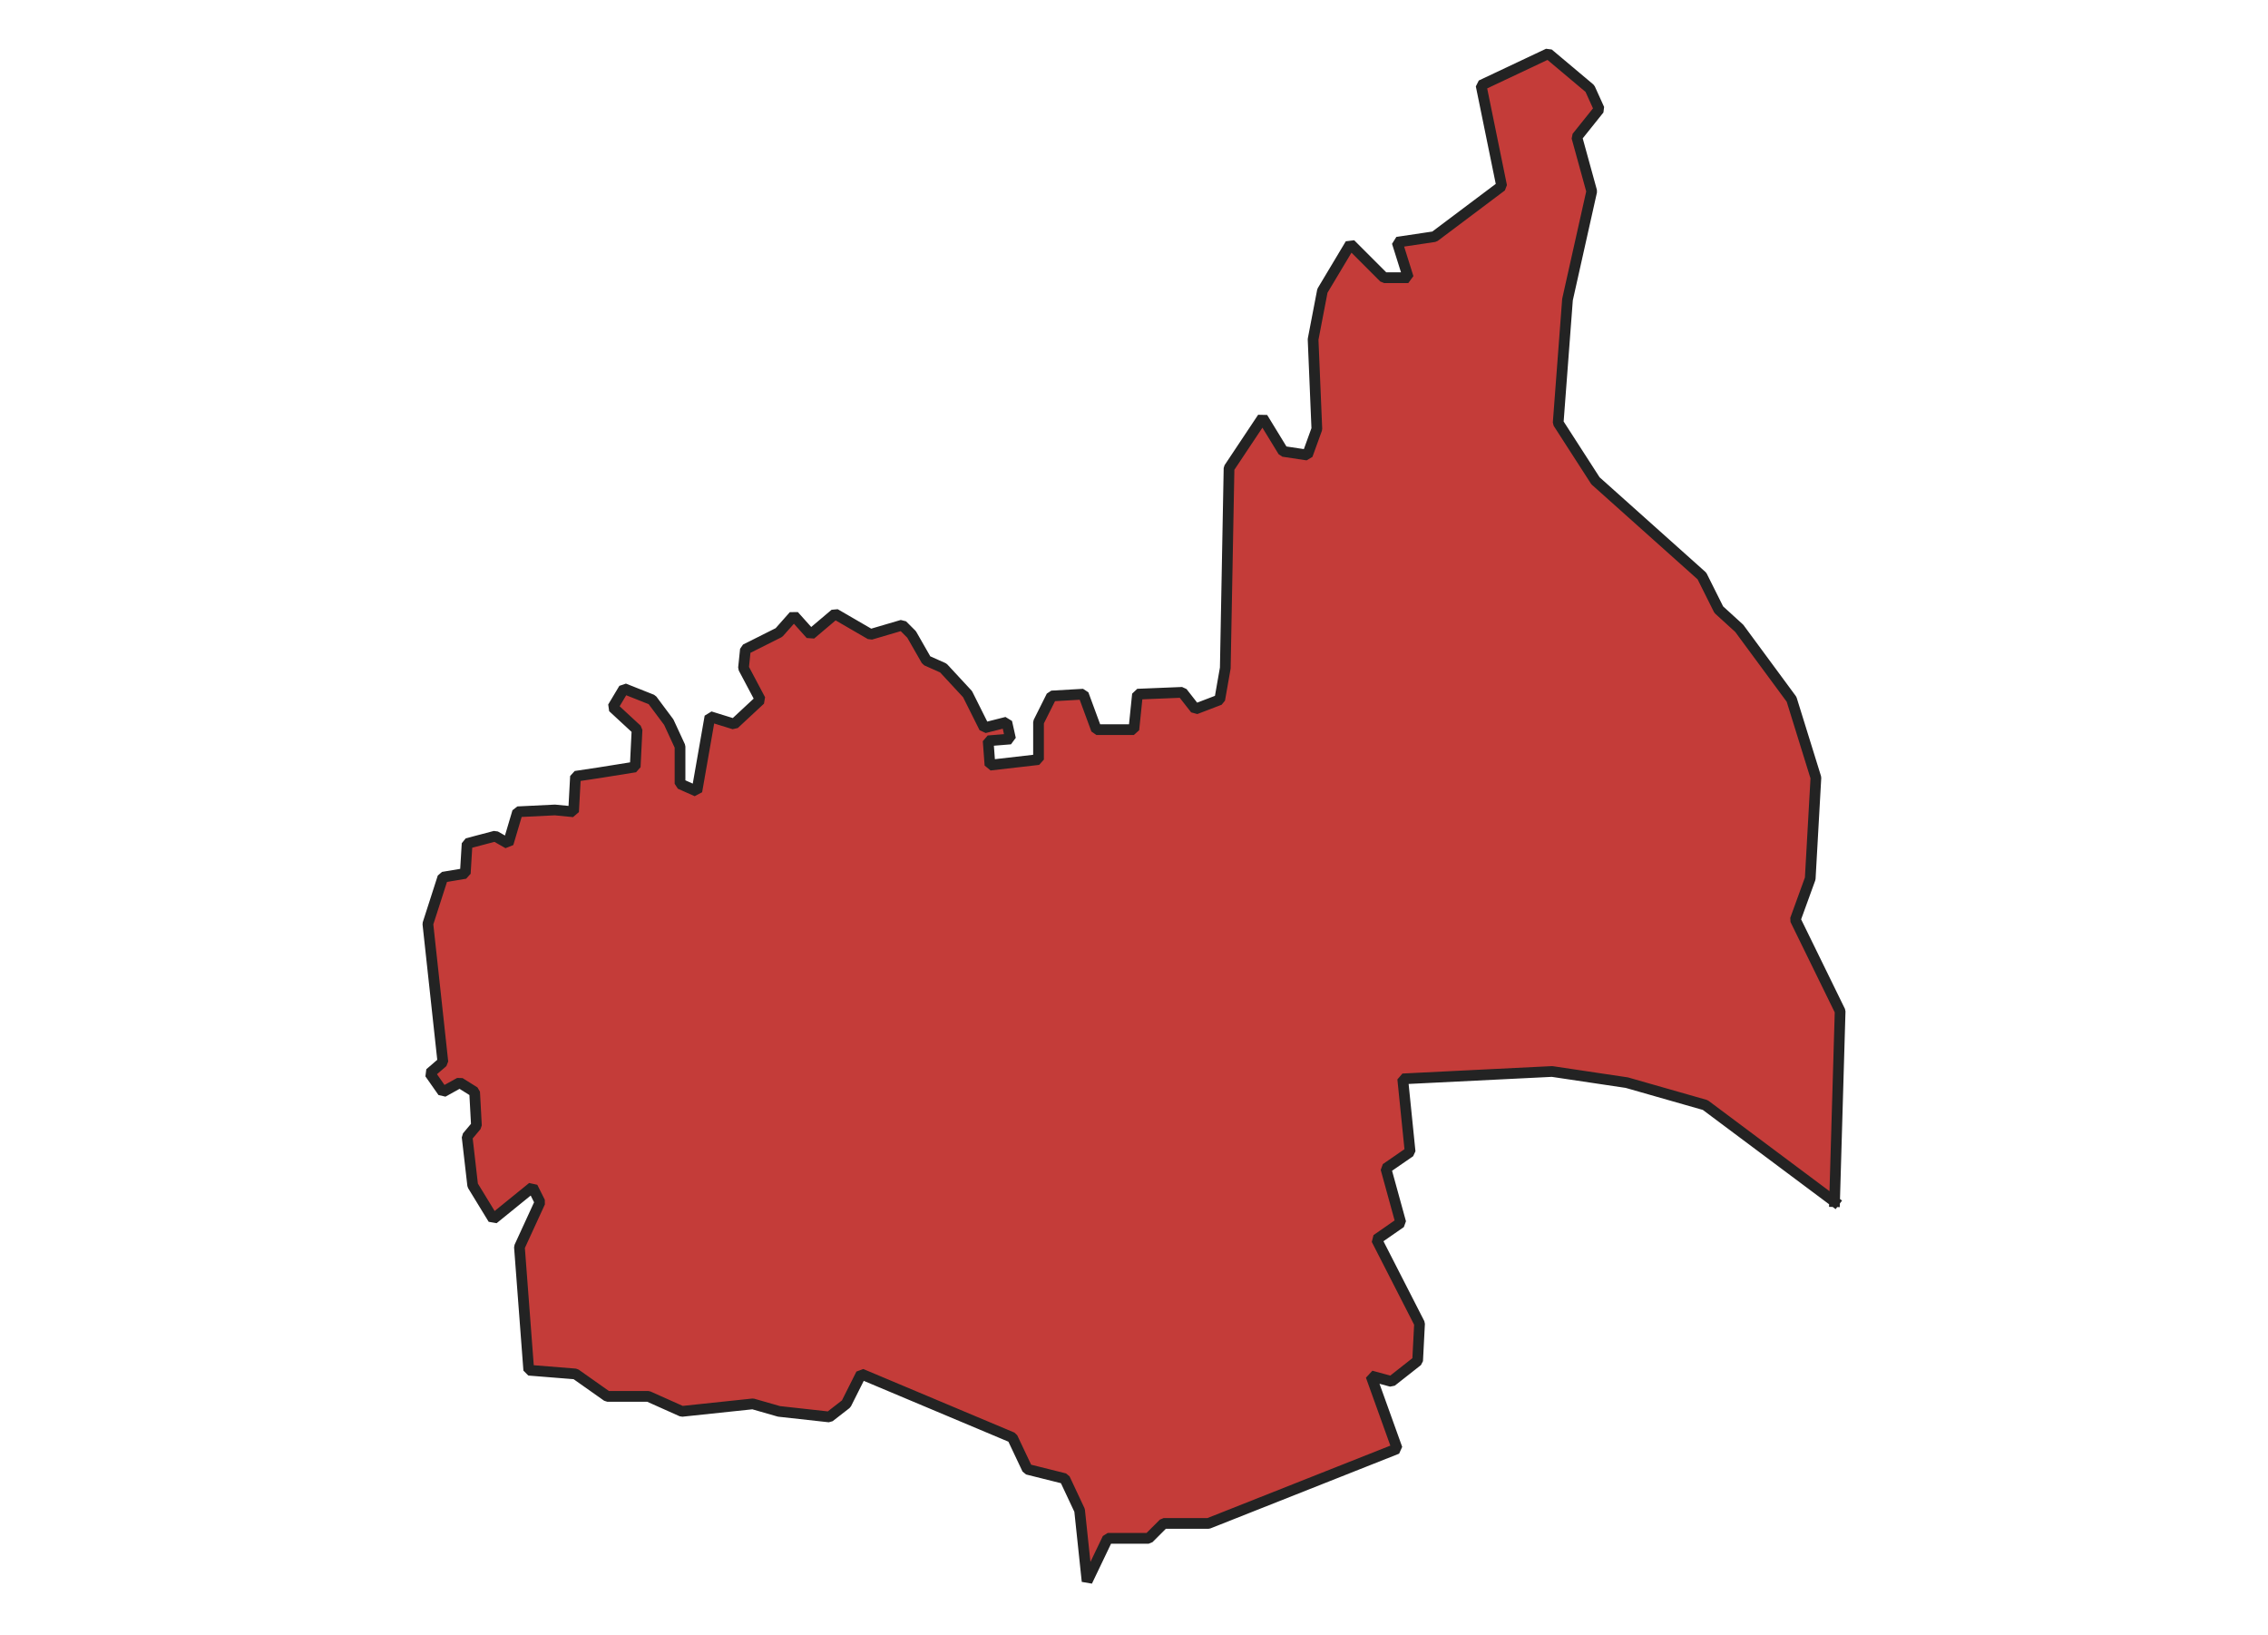 <svg xmlns="http://www.w3.org/2000/svg" version="1.2" baseProfile="tiny" xmlns:inkscape="http://www.inkscape.org/namespaces/inkscape" width="315.045mm" viewBox="1109.28 1166.27 141.73 152.48" height="227.076mm" xmlns:xlink="http://www.w3.org/1999/xlink" xmlns:cc="http://creativecommons.org/ns#">
<g stroke-linejoin="bevel" stroke="black" inkscape:label="Map 1: fid_10" fill-rule="evenodd" stroke-linecap="square" inkscape:groupmode="layer" stroke-width="1" fill="none" id="Map 1: fid_10">
  <g stroke-linejoin="bevel"  fill-opacity="1" stroke="#232323" font-style="normal" stroke-linecap="square" font-family="Noto Sans" font-size="41.667" font-weight="400" stroke-width="1" fill="#c43c39" stroke-opacity="1">
   <path d="M1245.49,1278.34 L1233.43,1269.33 L1226.11,1267.24 L1219.14,1266.2 L1205.21,1266.89 L1205.9,1273.69 L1203.64,1275.25 L1205.03,1280.3 L1202.77,1281.87 L1206.78,1289.71 L1206.6,1293.19 L1204.16,1295.11 L1202.25,1294.59 L1204.69,1301.38 L1187.09,1308.35 L1182.91,1308.35 L1181.52,1309.74 L1177.69,1309.74 L1175.77,1313.75 L1175.07,1307.13 L1173.68,1304.17 L1170.2,1303.3 L1168.8,1300.34 L1154.7,1294.41 L1153.3,1297.2 L1151.73,1298.42 L1147.03,1297.9 L1144.59,1297.2 L1137.97,1297.9 L1134.84,1296.5 L1131.01,1296.5 L1128.05,1294.41 L1123.69,1294.06 L1122.82,1282.57 L1124.74,1278.39 L1124.04,1276.99 L1120.38,1279.96 L1118.46,1276.82 L1117.94,1272.29 L1118.81,1271.25 L1118.64,1268.11 L1117.25,1267.24 L1115.68,1268.11 L1114.46,1266.37 L1115.68,1265.32 L1114.28,1252.43 L1115.68,1248.08 L1117.77,1247.73 L1117.94,1244.94 L1120.56,1244.25 L1121.77,1244.94 L1122.65,1241.98 L1126.13,1241.81 L1127.87,1241.98 L1128.05,1238.67 L1130.31,1238.33 L1133.62,1237.8 L1133.79,1234.32 L1131.53,1232.23 L1132.57,1230.49 L1135.19,1231.53 L1136.75,1233.62 L1137.8,1235.89 L1137.8,1239.37 L1139.37,1240.07 L1140.59,1233.1 L1142.85,1233.8 L1145.29,1231.53 L1143.72,1228.57 L1143.9,1226.83 L1147.03,1225.26 L1148.42,1223.69 L1149.99,1225.44 L1152.26,1223.52 L1155.57,1225.44 L1158.53,1224.57 L1159.4,1225.44 L1160.79,1227.87 L1162.36,1228.57 L1164.62,1231.01 L1166.19,1234.15 L1168.28,1233.62 L1168.63,1235.19 L1166.54,1235.36 L1166.71,1237.63 L1171.24,1237.11 L1171.24,1233.62 L1172.46,1231.18 L1175.42,1231.01 L1176.64,1234.32 L1180.13,1234.32 L1180.47,1231.01 L1184.65,1230.84 L1185.87,1232.4 L1188.14,1231.53 L1188.66,1228.57 L1189.01,1209.93 L1192.14,1205.23 L1194.06,1208.37 L1196.32,1208.71 L1197.2,1206.28 L1196.85,1197.92 L1197.72,1193.39 L1200.33,1189.03 L1203.47,1192.17 L1205.73,1192.17 L1204.69,1188.86 L1208.17,1188.34 L1214.44,1183.63 L1212.52,1174.23 L1218.79,1171.27 L1222.67,1174.53 L1222.67,1174.53 L1223.54,1176.45 L1221.45,1179.06 L1222.84,1184.11 L1220.58,1194.21 L1219.71,1205.71 L1223.19,1211.11 L1233.12,1219.99 L1234.69,1223.13 L1236.6,1224.87 L1241.48,1231.49 L1243.75,1238.8 L1243.22,1248.21 L1241.83,1252.04 L1246.01,1260.58 L1245.49,1278.34" fill-rule="evenodd" vector-effect="none"/>

</g>
</g>
</svg>
